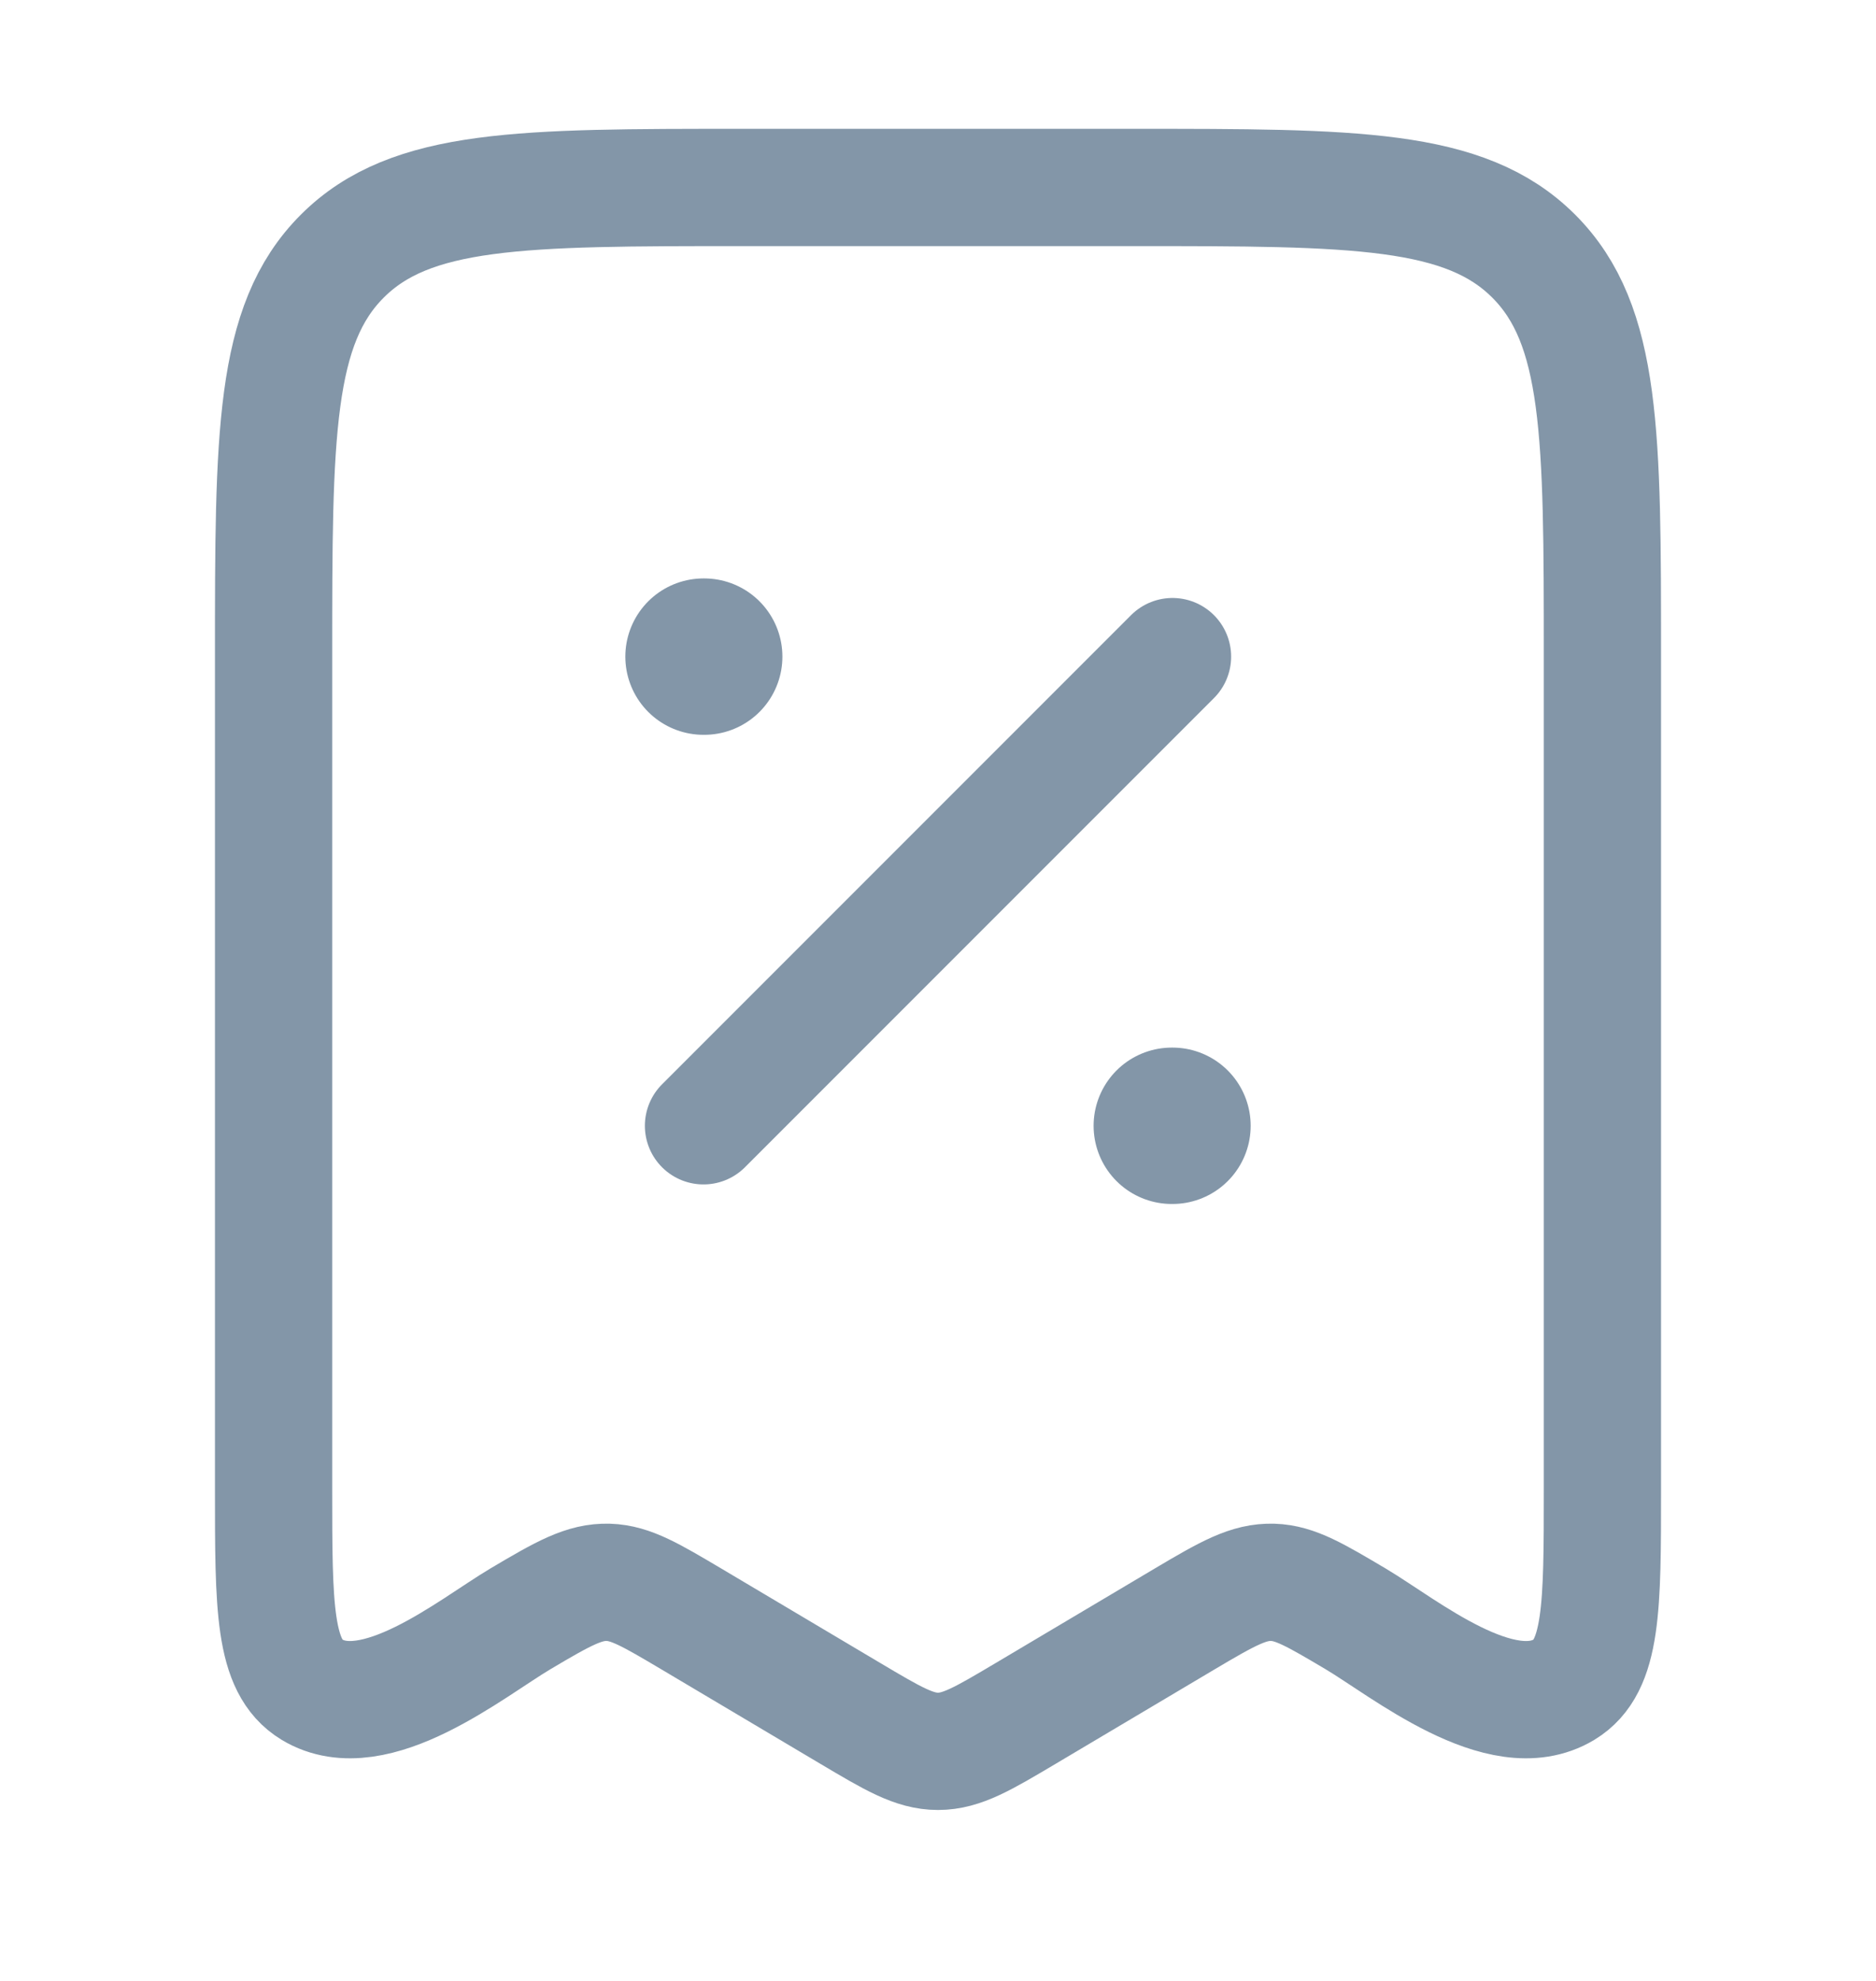 <svg width="18" height="19" viewBox="0 0 18 19" fill="none" xmlns="http://www.w3.org/2000/svg">
<path d="M8.155 16.432L6.633 15.528C6.246 15.299 6.053 15.184 5.838 15.177C5.607 15.17 5.41 15.28 4.992 15.528C4.525 15.806 3.595 16.57 2.993 16.206C2.625 15.983 2.625 15.416 2.625 14.282V6.298C2.625 4.176 2.625 3.116 3.284 2.457C3.943 1.798 5.004 1.798 7.125 1.798H10.875C12.996 1.798 14.057 1.798 14.716 2.457C15.375 3.116 15.375 4.176 15.375 6.298V14.282C15.375 15.416 15.375 15.983 15.007 16.206C14.405 16.57 13.475 15.806 13.008 15.528C12.621 15.299 12.428 15.184 12.213 15.177C11.982 15.17 11.785 15.28 11.367 15.528L9.845 16.432C9.434 16.676 9.229 16.798 9 16.798C8.771 16.798 8.566 16.676 8.155 16.432Z" stroke="#8396A8" stroke-width="1.125" stroke-linecap="round" stroke-linejoin="round"/>
<path d="M11.25 6.298L6.75 10.798" stroke="#8396A8" stroke-width="1.125" stroke-linecap="round" stroke-linejoin="round"/>
<path d="M11.25 10.798H11.243M6.757 6.298H6.75" stroke="#8396A8" stroke-width="1.5" stroke-linecap="round" stroke-linejoin="round"/>
</svg>

